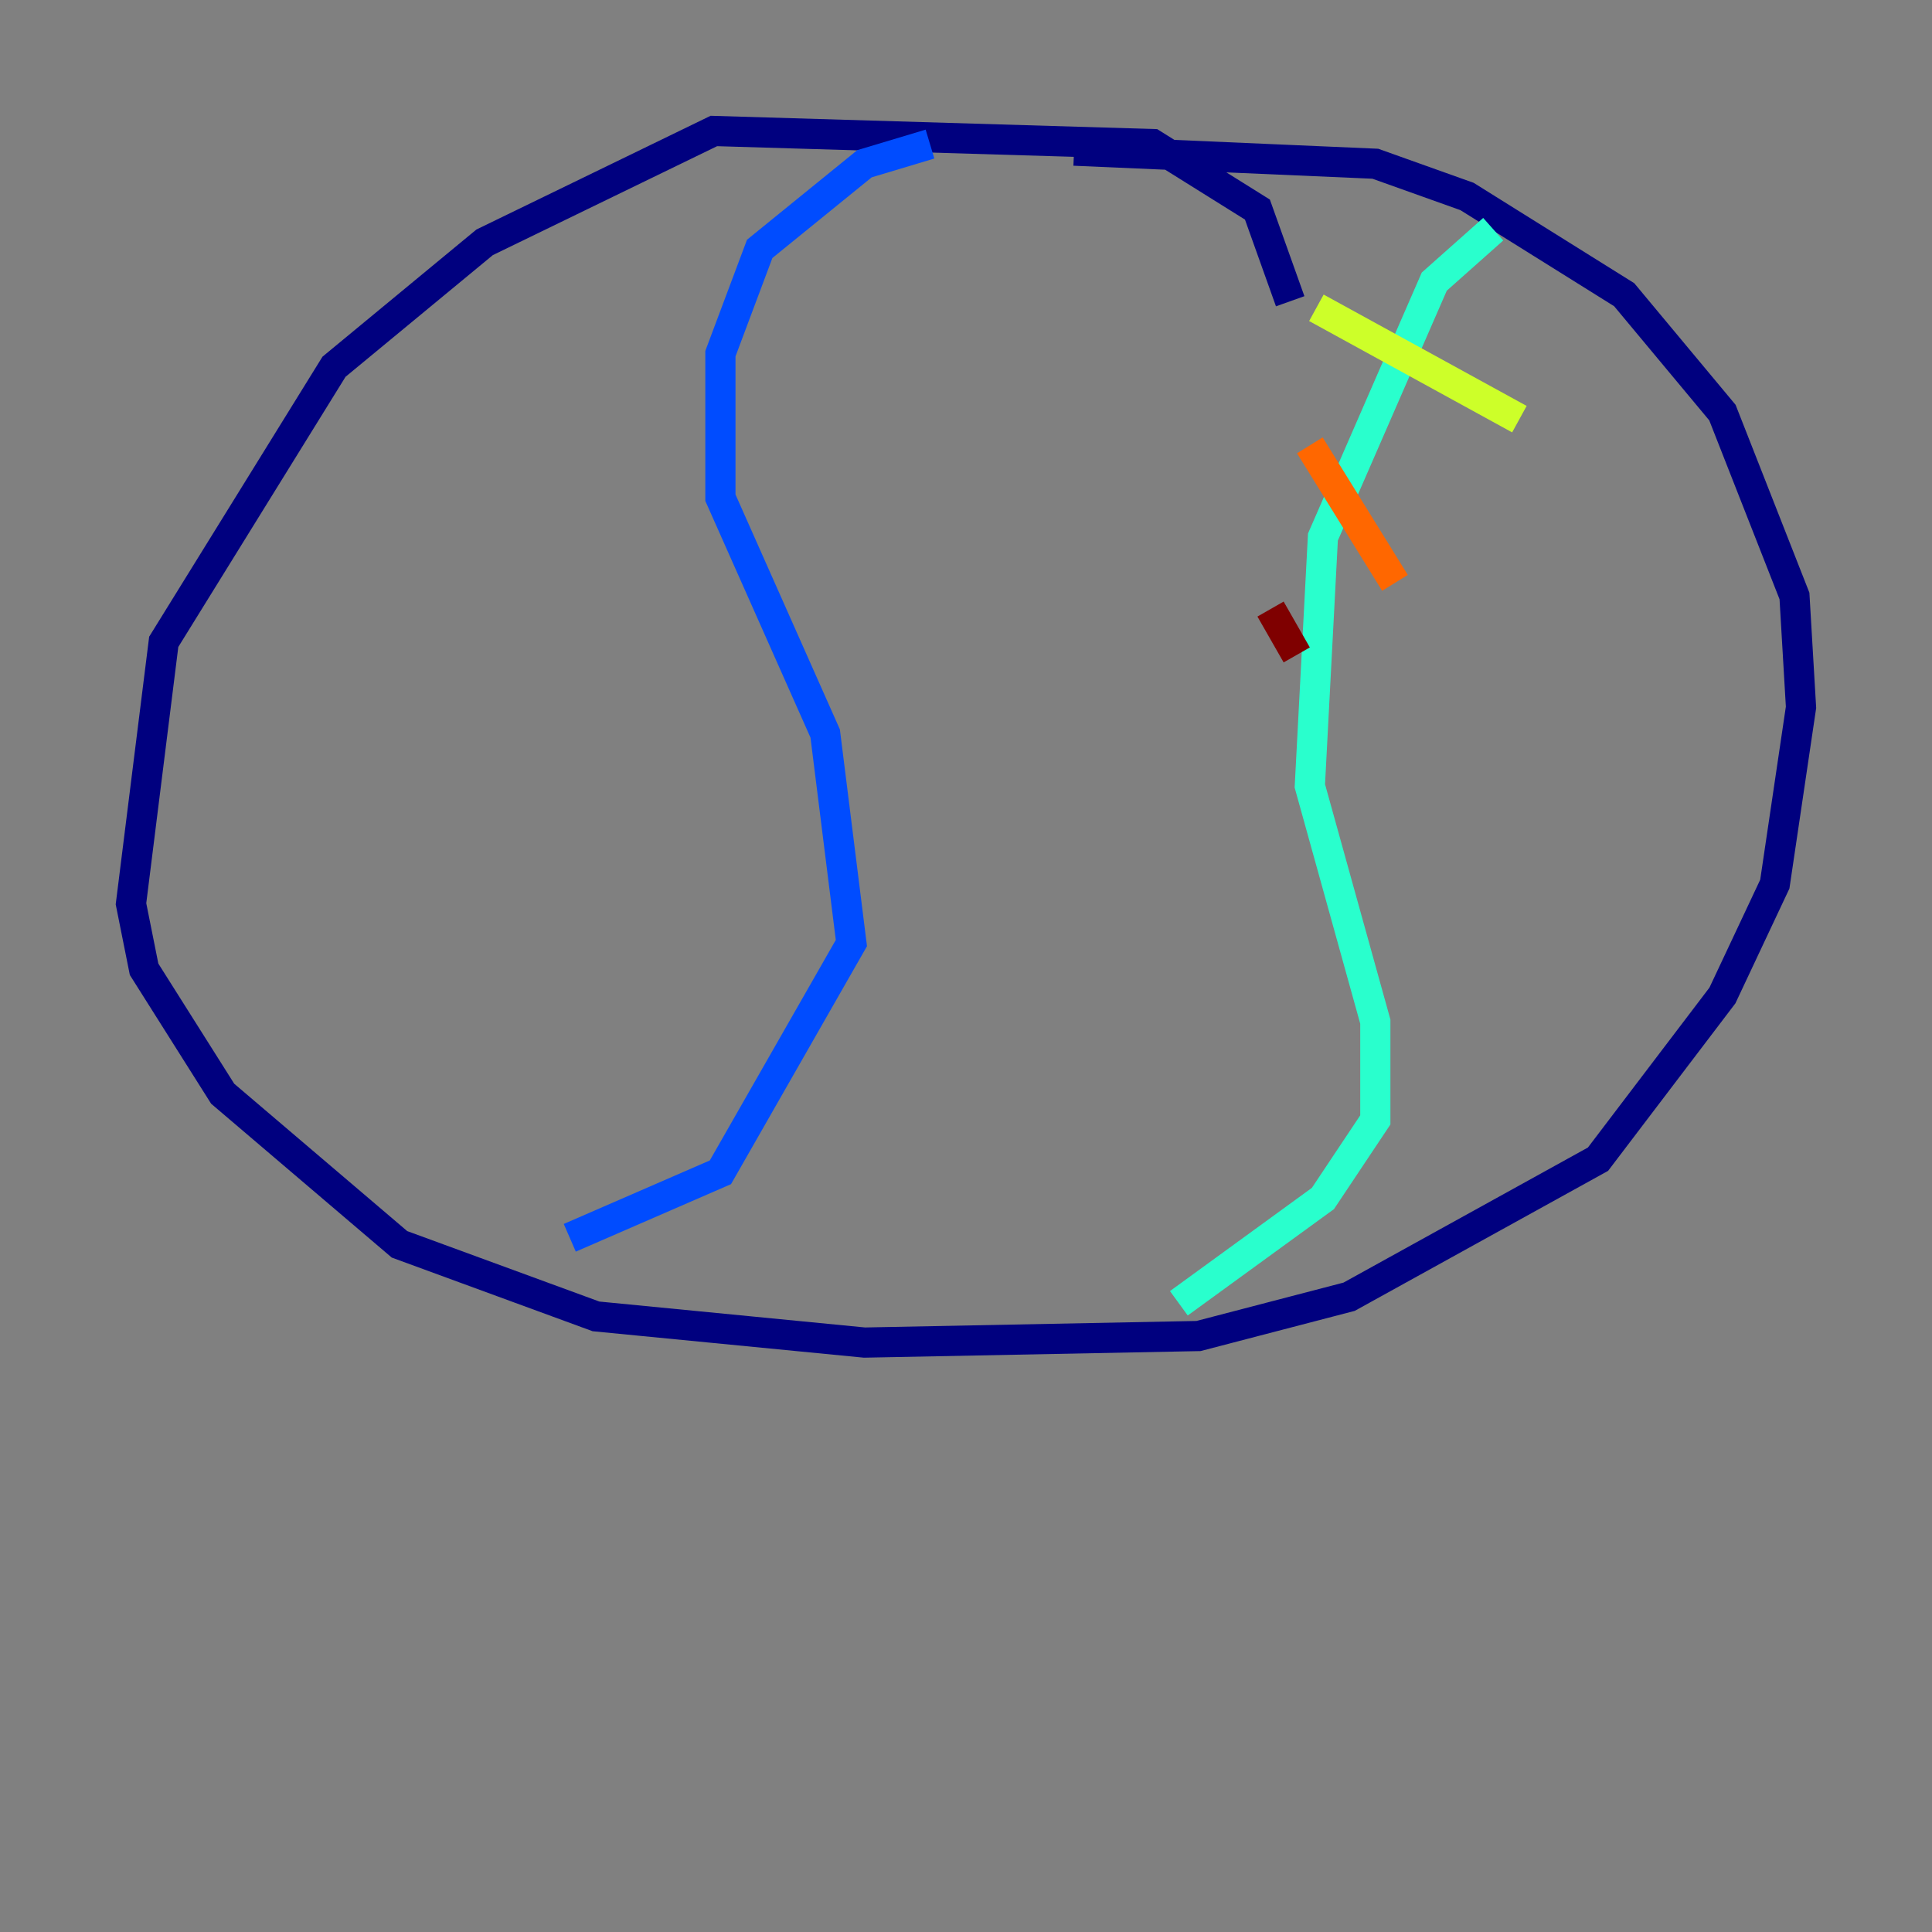 <?xml version="1.0" encoding="utf-8" ?>
<svg baseProfile="tiny" height="128" version="1.2" viewBox="0,0,128,128" width="128" xmlns="http://www.w3.org/2000/svg" xmlns:ev="http://www.w3.org/2001/xml-events" xmlns:xlink="http://www.w3.org/1999/xlink"><rect x="0" y="0" width="128" height="128" fill="#808080" stroke="none"/><defs /><polyline fill="none" points="85.478,19.959 83.308,13.885 76.366,9.546 47.295,8.678 32.108,16.054 22.129,24.298 10.848,42.522 8.678,59.878 9.546,64.217 14.752,72.461 26.468,82.441 39.485,87.214 57.275,88.949 79.403,88.515 89.383,85.912 105.871,76.8 114.115,65.953 117.586,58.576 119.322,46.861 118.888,39.485 114.115,27.336 107.607,19.525 97.193,13.017 91.119,10.848 71.159,9.98" stroke="#00007f" stroke-width="2" /><polyline fill="none" points="61.614,9.546 57.275,10.848 50.332,16.488 47.729,23.43 47.729,32.976 54.671,48.597 56.407,62.481 47.729,77.668 37.749,82.007" stroke="#004cff" stroke-width="2" /><polyline fill="none" points="98.929,15.186 95.024,18.658 87.647,35.58 86.78,52.068 91.119,67.688 91.119,74.197 87.647,79.403 78.102,86.346" stroke="#29ffcd" stroke-width="2" /><polyline fill="none" points="87.214,20.393 100.664,27.77" stroke="#cdff29" stroke-width="2" /><polyline fill="none" points="86.78,29.505 92.42,38.617" stroke="#ff6700" stroke-width="2" /><polyline fill="none" points="84.176,40.352 85.912,43.39" stroke="#7f0000" stroke-width="2" /></svg>